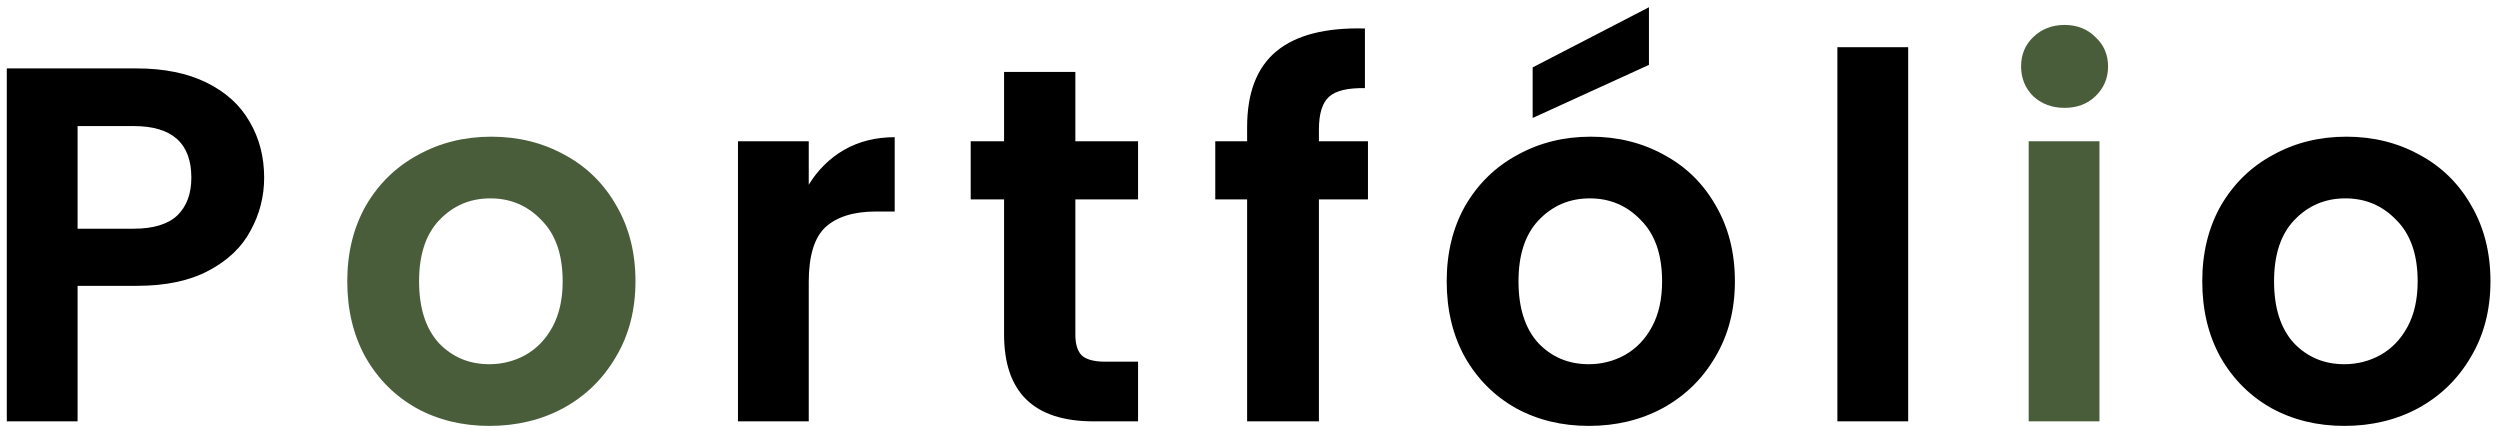 <svg width="178" height="31" viewBox="0 0 178 31" fill="none" xmlns="http://www.w3.org/2000/svg">
<path d="M18.808 12.648C18.808 13.992 18.484 15.252 17.836 16.428C17.212 17.604 16.216 18.552 14.848 19.272C13.504 19.992 11.8 20.352 9.736 20.352H5.524V30H0.484V4.872H9.736C11.68 4.872 13.336 5.208 14.704 5.88C16.072 6.552 17.092 7.476 17.764 8.652C18.46 9.828 18.808 11.16 18.808 12.648ZM9.52 16.284C10.912 16.284 11.944 15.972 12.616 15.348C13.288 14.7 13.624 13.8 13.624 12.648C13.624 10.2 12.256 8.976 9.52 8.976H5.524V16.284H9.52ZM57.583 13.152C58.231 12.096 59.071 11.268 60.103 10.668C61.159 10.068 62.359 9.768 63.703 9.768V15.06H62.371C60.787 15.06 59.587 15.432 58.771 16.176C57.979 16.92 57.583 18.216 57.583 20.064V30H52.543V10.056H57.583V13.152ZM76.566 14.196V23.844C76.566 24.516 76.722 25.008 77.034 25.32C77.37 25.608 77.922 25.752 78.69 25.752H81.03V30H77.862C73.614 30 71.49 27.936 71.49 23.808V14.196H69.114V10.056H71.49V5.124H76.566V10.056H81.03V14.196H76.566ZM97.399 14.196H93.907V30H88.795V14.196H86.527V10.056H88.795V9.048C88.795 6.6 89.491 4.8 90.883 3.648C92.275 2.496 94.375 1.956 97.183 2.028V6.276C95.959 6.252 95.107 6.456 94.627 6.888C94.147 7.32 93.907 8.1 93.907 9.228V10.056H97.399V14.196ZM113.121 30.324C111.201 30.324 109.473 29.904 107.937 29.064C106.401 28.2 105.189 26.988 104.301 25.428C103.437 23.868 103.005 22.068 103.005 20.028C103.005 17.988 103.449 16.188 104.337 14.628C105.249 13.068 106.485 11.868 108.045 11.028C109.605 10.164 111.345 9.732 113.265 9.732C115.185 9.732 116.925 10.164 118.485 11.028C120.045 11.868 121.269 13.068 122.157 14.628C123.069 16.188 123.525 17.988 123.525 20.028C123.525 22.068 123.057 23.868 122.121 25.428C121.209 26.988 119.961 28.2 118.377 29.064C116.817 29.904 115.065 30.324 113.121 30.324ZM113.121 25.932C114.033 25.932 114.885 25.716 115.677 25.284C116.493 24.828 117.141 24.156 117.621 23.268C118.101 22.38 118.341 21.3 118.341 20.028C118.341 18.132 117.837 16.68 116.829 15.672C115.845 14.64 114.633 14.124 113.193 14.124C111.753 14.124 110.541 14.64 109.557 15.672C108.597 16.68 108.117 18.132 108.117 20.028C108.117 21.924 108.585 23.388 109.521 24.42C110.481 25.428 111.681 25.932 113.121 25.932ZM117.405 4.62L109.125 8.4V4.8L117.405 0.516V4.62ZM135.862 3.36V30H130.822V3.36H135.862ZM166.917 30.324C164.997 30.324 163.269 29.904 161.733 29.064C160.197 28.2 158.985 26.988 158.097 25.428C157.233 23.868 156.801 22.068 156.801 20.028C156.801 17.988 157.245 16.188 158.133 14.628C159.045 13.068 160.281 11.868 161.841 11.028C163.401 10.164 165.141 9.732 167.061 9.732C168.981 9.732 170.721 10.164 172.281 11.028C173.841 11.868 175.065 13.068 175.953 14.628C176.865 16.188 177.321 17.988 177.321 20.028C177.321 22.068 176.853 23.868 175.917 25.428C175.005 26.988 173.757 28.2 172.173 29.064C170.613 29.904 168.861 30.324 166.917 30.324ZM166.917 25.932C167.829 25.932 168.681 25.716 169.473 25.284C170.289 24.828 170.937 24.156 171.417 23.268C171.897 22.38 172.137 21.3 172.137 20.028C172.137 18.132 171.633 16.68 170.625 15.672C169.641 14.64 168.429 14.124 166.989 14.124C165.549 14.124 164.337 14.64 163.353 15.672C162.393 16.68 161.913 18.132 161.913 20.028C161.913 21.924 162.381 23.388 163.317 24.42C164.277 25.428 165.477 25.932 166.917 25.932Z" fill="black"/>
<path d="M34.842 30.324C32.922 30.324 31.194 29.904 29.658 29.064C28.122 28.2 26.91 26.988 26.022 25.428C25.158 23.868 24.726 22.068 24.726 20.028C24.726 17.988 25.17 16.188 26.058 14.628C26.97 13.068 28.206 11.868 29.766 11.028C31.326 10.164 33.066 9.732 34.986 9.732C36.906 9.732 38.646 10.164 40.206 11.028C41.766 11.868 42.99 13.068 43.878 14.628C44.79 16.188 45.246 17.988 45.246 20.028C45.246 22.068 44.778 23.868 43.842 25.428C42.93 26.988 41.682 28.2 40.098 29.064C38.538 29.904 36.786 30.324 34.842 30.324ZM34.842 25.932C35.754 25.932 36.606 25.716 37.398 25.284C38.214 24.828 38.862 24.156 39.342 23.268C39.822 22.38 40.062 21.3 40.062 20.028C40.062 18.132 39.558 16.68 38.55 15.672C37.566 14.64 36.354 14.124 34.914 14.124C33.474 14.124 32.262 14.64 31.278 15.672C30.318 16.68 29.838 18.132 29.838 20.028C29.838 21.924 30.306 23.388 31.242 24.42C32.202 25.428 33.402 25.932 34.842 25.932ZM146.998 7.68C146.11 7.68 145.366 7.404 144.766 6.852C144.19 6.276 143.902 5.568 143.902 4.728C143.902 3.888 144.19 3.192 144.766 2.64C145.366 2.064 146.11 1.776 146.998 1.776C147.886 1.776 148.618 2.064 149.194 2.64C149.794 3.192 150.094 3.888 150.094 4.728C150.094 5.568 149.794 6.276 149.194 6.852C148.618 7.404 147.886 7.68 146.998 7.68ZM149.482 10.056V30H144.442V10.056H149.482Z" fill="#495D3A"/>
</svg>
